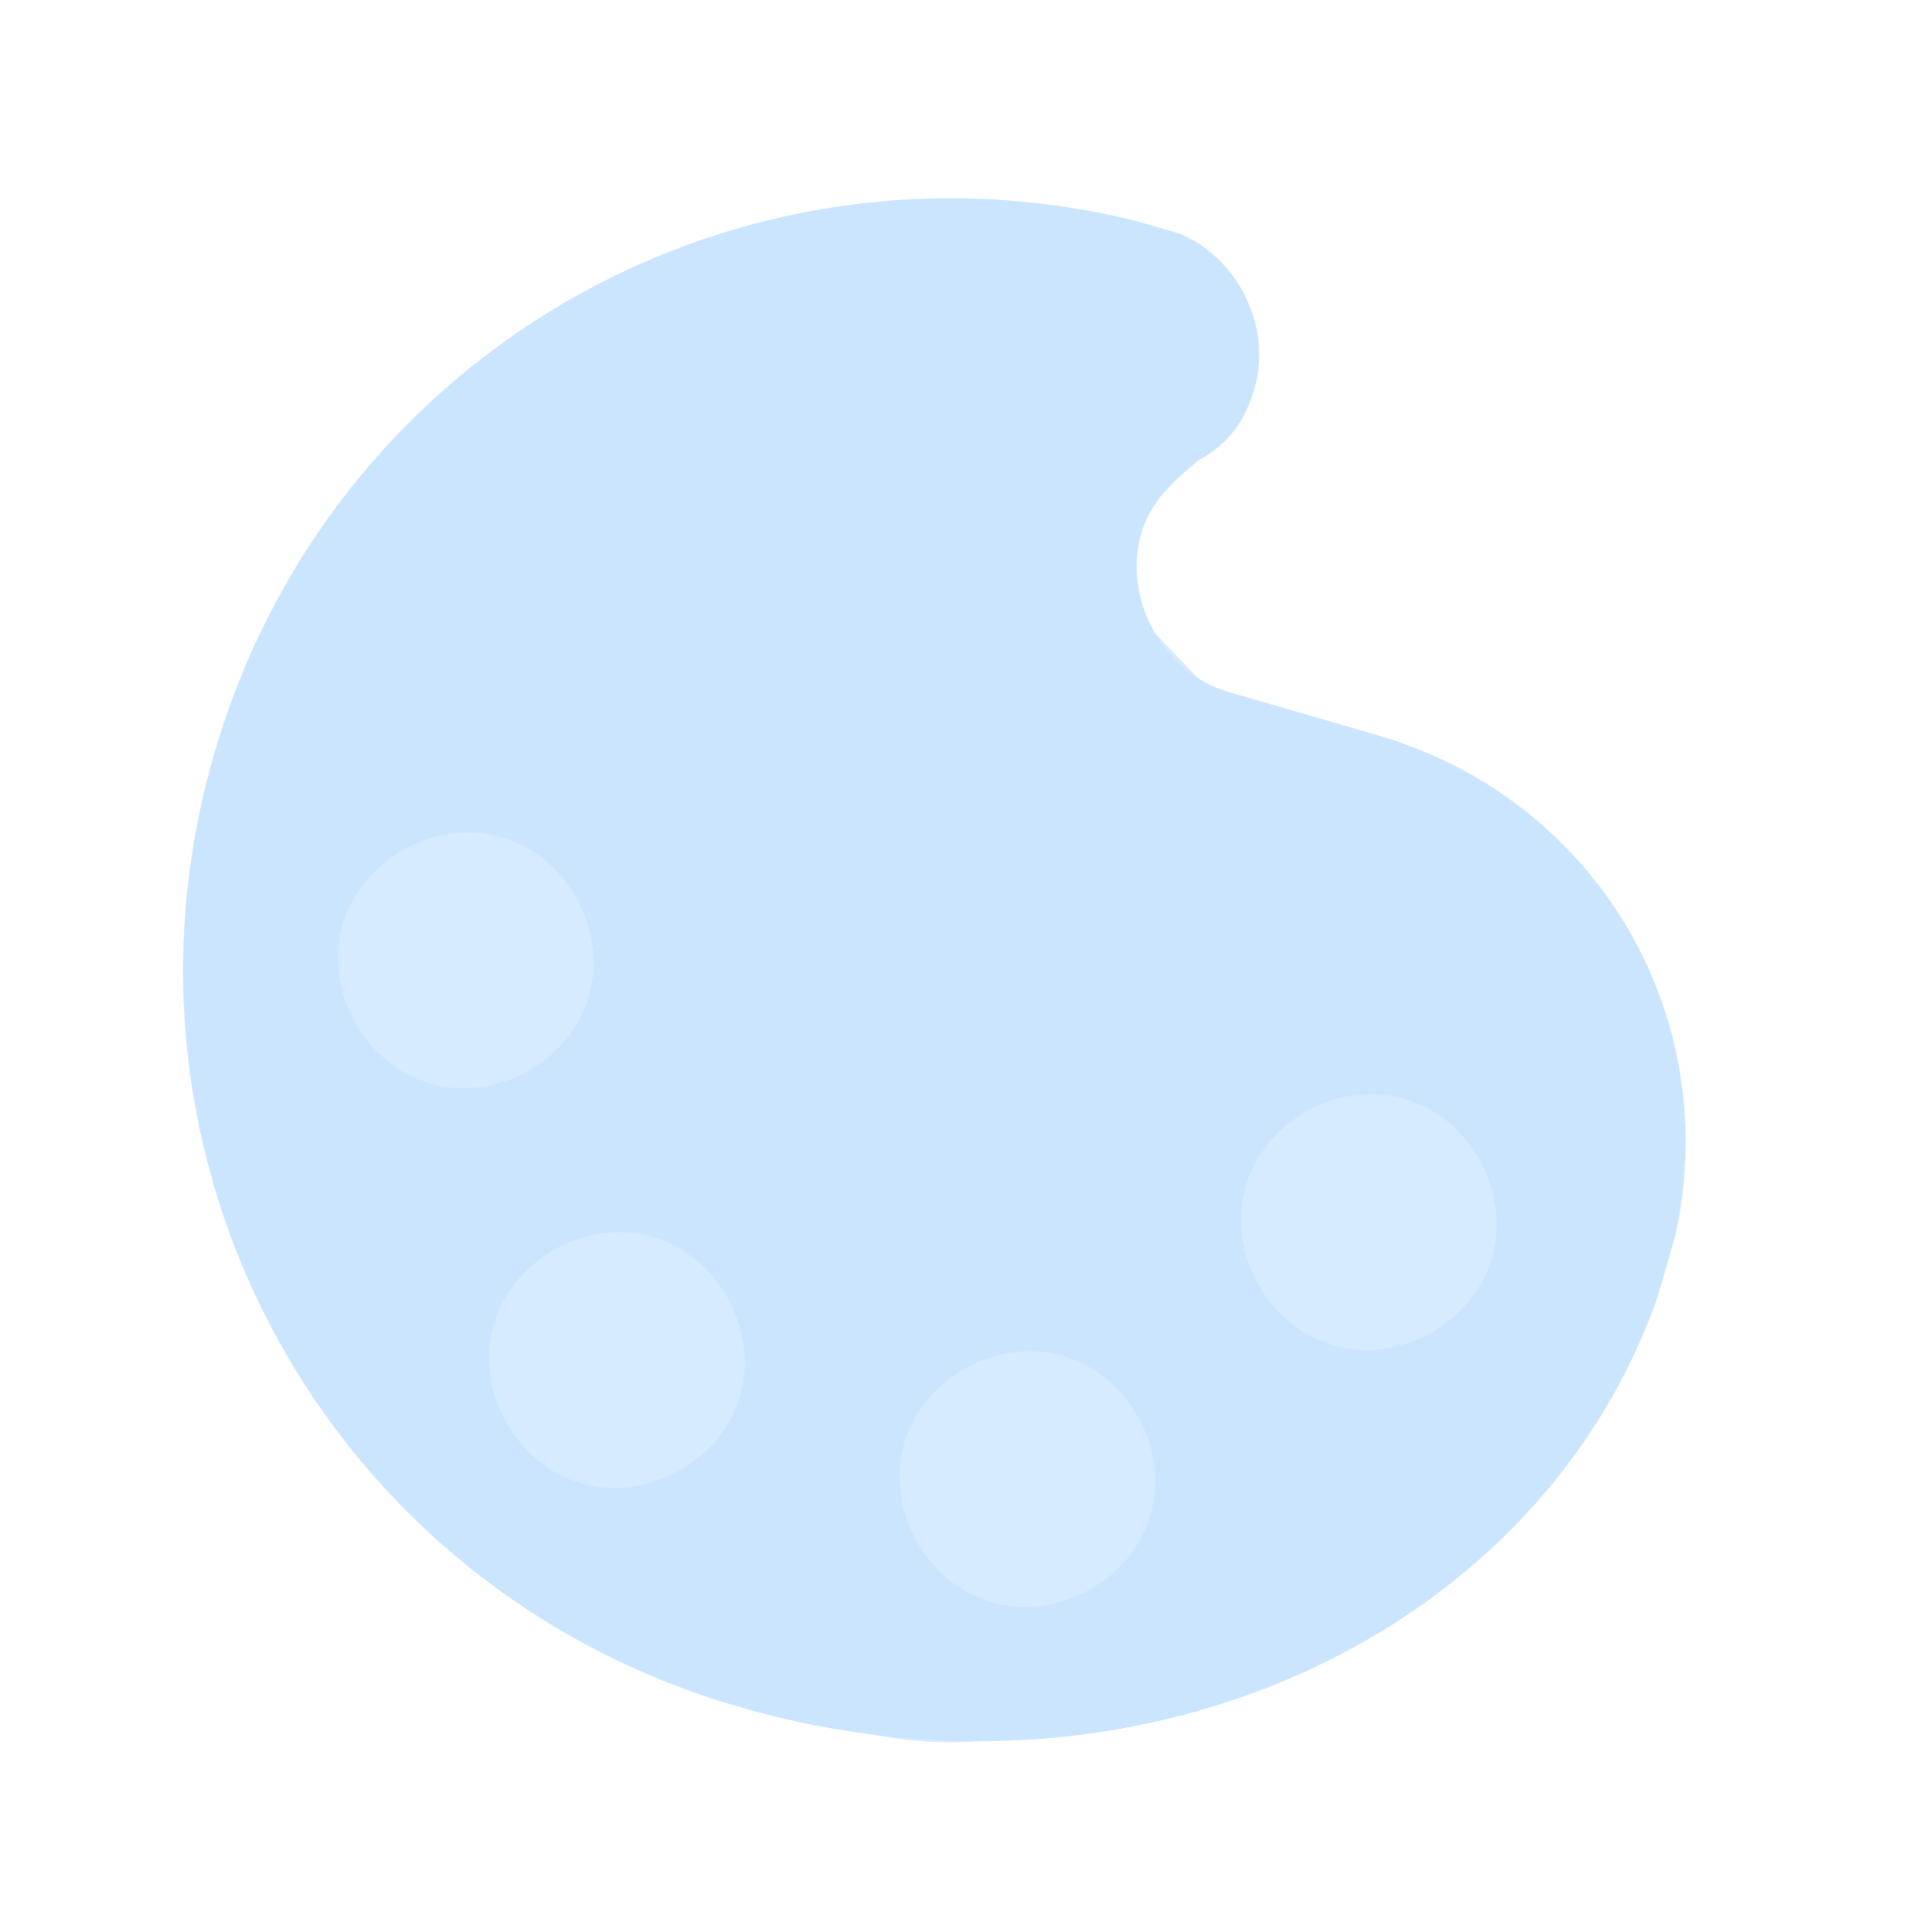 <svg width="87" height="88" viewBox="0 0 87 88" fill="none" xmlns="http://www.w3.org/2000/svg">
<g clip-path="url(#clip0)">
<rect x="76.328" y="53.826" width="46.701" height="52.396" rx="15" transform="rotate(136.504 76.328 53.826)" fill="#D7EBFF"/>
<path d="M33.654 77.754C14.957 72.335 4.335 53.042 9.754 34.346C15.173 15.649 34.466 5.026 53.163 10.445C56.154 11.312 58.013 14.688 57.146 17.68C56.712 19.176 56.013 20.189 54.566 20.986C53.493 21.891 52.42 22.796 51.987 24.292C51.12 27.283 52.979 30.659 55.97 31.526L62.701 33.477C73.171 36.512 79.014 47.123 75.979 57.593C71.21 74.046 52.351 83.173 33.654 77.754ZM22.842 38.139C19.85 37.272 16.474 39.131 15.607 42.122C14.74 45.114 16.599 48.49 19.59 49.357C22.582 50.224 25.958 48.365 26.825 45.374C27.692 42.382 25.833 39.006 22.842 38.139ZM29.725 56.348C26.733 55.481 23.357 57.34 22.49 60.331C21.623 63.323 23.482 66.699 26.474 67.566C29.465 68.433 32.841 66.574 33.708 63.582C34.575 60.591 32.716 57.215 29.725 56.348ZM48.422 61.767C45.43 60.9 42.054 62.758 41.187 65.75C40.32 68.742 42.179 72.118 45.17 72.985C48.162 73.852 51.538 71.993 52.405 69.001C53.272 66.01 51.413 62.634 48.422 61.767ZM63.975 50.06C60.983 49.193 57.607 51.052 56.74 54.044C55.873 57.035 57.732 60.411 60.724 61.279C63.715 62.146 67.091 60.287 67.958 57.295C68.825 54.304 66.966 50.927 63.975 50.06Z" fill="#CBE5FF"/>
</g>
<defs>
<clipPath id="clip0">
<rect width="70.079" height="70.079" fill="white" transform="matrix(0.96 0.278 0.278 -0.96 0 68)"/>
</clipPath>
</defs>
</svg>
